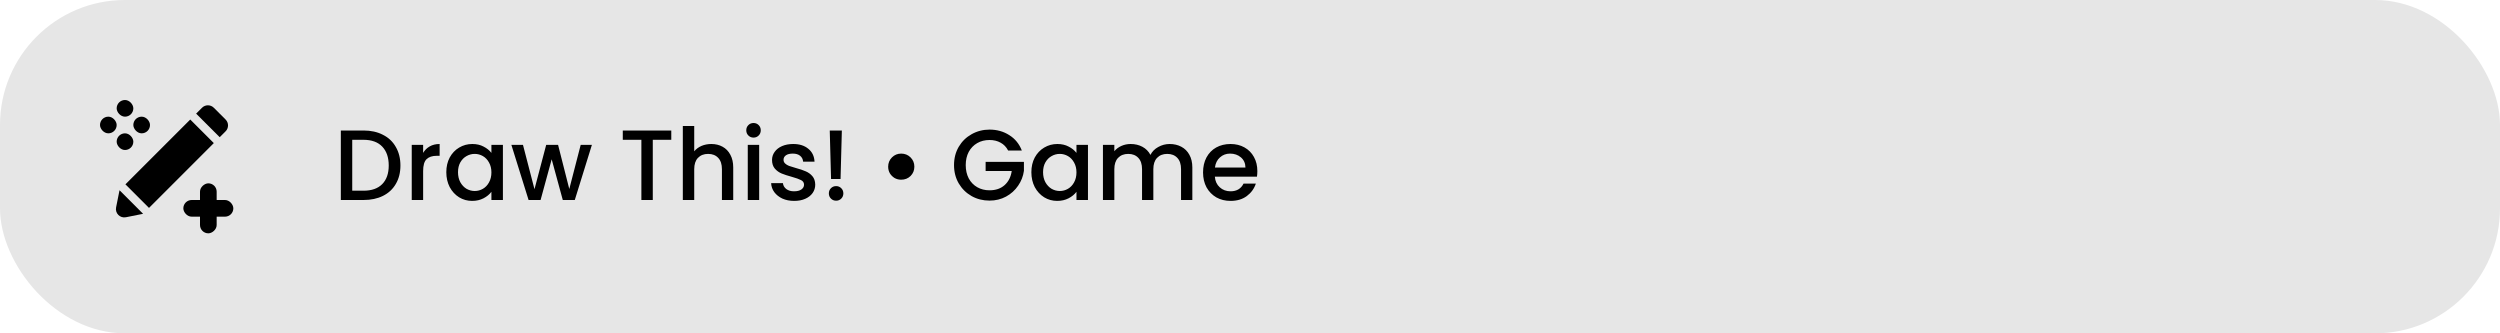 <svg width="300" height="40" viewBox="0 0 300 40" fill="none" xmlns="http://www.w3.org/2000/svg">
<rect width="300" height="40" rx="15" fill="black" fill-opacity="0.1"/>
<path d="M43.624 15.66C44.512 15.66 45.288 15.832 45.952 16.176C46.624 16.512 47.14 17 47.5 17.64C47.868 18.272 48.052 19.012 48.052 19.86C48.052 20.708 47.868 21.444 47.5 22.068C47.14 22.692 46.624 23.172 45.952 23.508C45.288 23.836 44.512 24 43.624 24H40.9V15.66H43.624ZM43.624 22.884C44.6 22.884 45.348 22.62 45.868 22.092C46.388 21.564 46.648 20.82 46.648 19.86C46.648 18.892 46.388 18.136 45.868 17.592C45.348 17.048 44.6 16.776 43.624 16.776H42.268V22.884H43.624ZM50.776 18.348C50.976 18.012 51.24 17.752 51.568 17.568C51.904 17.376 52.3 17.28 52.756 17.28V18.696H52.408C51.872 18.696 51.464 18.832 51.184 19.104C50.912 19.376 50.776 19.848 50.776 20.52V24H49.408V17.388H50.776V18.348ZM53.557 20.664C53.557 20 53.693 19.412 53.965 18.9C54.245 18.388 54.621 17.992 55.093 17.712C55.573 17.424 56.101 17.28 56.677 17.28C57.197 17.28 57.649 17.384 58.033 17.592C58.425 17.792 58.737 18.044 58.969 18.348V17.388H60.349V24H58.969V23.016C58.737 23.328 58.421 23.588 58.021 23.796C57.621 24.004 57.165 24.108 56.653 24.108C56.085 24.108 55.565 23.964 55.093 23.676C54.621 23.38 54.245 22.972 53.965 22.452C53.693 21.924 53.557 21.328 53.557 20.664ZM58.969 20.688C58.969 20.232 58.873 19.836 58.681 19.5C58.497 19.164 58.253 18.908 57.949 18.732C57.645 18.556 57.317 18.468 56.965 18.468C56.613 18.468 56.285 18.556 55.981 18.732C55.677 18.9 55.429 19.152 55.237 19.488C55.053 19.816 54.961 20.208 54.961 20.664C54.961 21.12 55.053 21.52 55.237 21.864C55.429 22.208 55.677 22.472 55.981 22.656C56.293 22.832 56.621 22.92 56.965 22.92C57.317 22.92 57.645 22.832 57.949 22.656C58.253 22.48 58.497 22.224 58.681 21.888C58.873 21.544 58.969 21.144 58.969 20.688ZM71.026 17.388L68.974 24H67.534L66.202 19.116L64.87 24H63.43L61.366 17.388H62.758L64.138 22.704L65.542 17.388H66.97L68.314 22.68L69.682 17.388H71.026ZM80.554 15.66V16.776H78.334V24H76.966V16.776H74.734V15.66H80.554ZM85.359 17.28C85.863 17.28 86.311 17.388 86.703 17.604C87.103 17.82 87.415 18.14 87.639 18.564C87.871 18.988 87.987 19.5 87.987 20.1V24H86.631V20.304C86.631 19.712 86.483 19.26 86.187 18.948C85.891 18.628 85.487 18.468 84.975 18.468C84.463 18.468 84.055 18.628 83.751 18.948C83.455 19.26 83.307 19.712 83.307 20.304V24H81.939V15.12H83.307V18.156C83.539 17.876 83.831 17.66 84.183 17.508C84.543 17.356 84.935 17.28 85.359 17.28ZM90.428 16.512C90.18 16.512 89.972 16.428 89.804 16.26C89.636 16.092 89.552 15.884 89.552 15.636C89.552 15.388 89.636 15.18 89.804 15.012C89.972 14.844 90.18 14.76 90.428 14.76C90.668 14.76 90.872 14.844 91.04 15.012C91.208 15.18 91.292 15.388 91.292 15.636C91.292 15.884 91.208 16.092 91.04 16.26C90.872 16.428 90.668 16.512 90.428 16.512ZM91.1 17.388V24H89.732V17.388H91.1ZM95.296 24.108C94.776 24.108 94.308 24.016 93.892 23.832C93.484 23.64 93.16 23.384 92.92 23.064C92.68 22.736 92.552 22.372 92.536 21.972H93.952C93.976 22.252 94.108 22.488 94.348 22.68C94.596 22.864 94.904 22.956 95.272 22.956C95.656 22.956 95.952 22.884 96.16 22.74C96.376 22.588 96.484 22.396 96.484 22.164C96.484 21.916 96.364 21.732 96.124 21.612C95.892 21.492 95.52 21.36 95.008 21.216C94.512 21.08 94.108 20.948 93.796 20.82C93.484 20.692 93.212 20.496 92.98 20.232C92.756 19.968 92.644 19.62 92.644 19.188C92.644 18.836 92.748 18.516 92.956 18.228C93.164 17.932 93.46 17.7 93.844 17.532C94.236 17.364 94.684 17.28 95.188 17.28C95.94 17.28 96.544 17.472 97 17.856C97.464 18.232 97.712 18.748 97.744 19.404H96.376C96.352 19.108 96.232 18.872 96.016 18.696C95.8 18.52 95.508 18.432 95.14 18.432C94.78 18.432 94.504 18.5 94.312 18.636C94.12 18.772 94.024 18.952 94.024 19.176C94.024 19.352 94.088 19.5 94.216 19.62C94.344 19.74 94.5 19.836 94.684 19.908C94.868 19.972 95.14 20.056 95.5 20.16C95.98 20.288 96.372 20.42 96.676 20.556C96.988 20.684 97.256 20.876 97.48 21.132C97.704 21.388 97.82 21.728 97.828 22.152C97.828 22.528 97.724 22.864 97.516 23.16C97.308 23.456 97.012 23.688 96.628 23.856C96.252 24.024 95.808 24.108 95.296 24.108ZM101.022 15.66L100.866 21.48H99.726L99.57 15.66H101.022ZM100.338 24.084C100.09 24.084 99.882 24 99.714 23.832C99.546 23.664 99.462 23.456 99.462 23.208C99.462 22.96 99.546 22.752 99.714 22.584C99.882 22.416 100.09 22.332 100.338 22.332C100.578 22.332 100.782 22.416 100.95 22.584C101.118 22.752 101.202 22.96 101.202 23.208C101.202 23.456 101.118 23.664 100.95 23.832C100.782 24 100.578 24.084 100.338 24.084ZM108.139 21.564C107.851 21.564 107.587 21.496 107.347 21.36C107.115 21.216 106.927 21.028 106.783 20.796C106.647 20.556 106.579 20.292 106.579 20.004C106.579 19.564 106.731 19.192 107.035 18.888C107.339 18.584 107.707 18.432 108.139 18.432C108.587 18.432 108.963 18.584 109.267 18.888C109.571 19.192 109.723 19.564 109.723 20.004C109.723 20.444 109.571 20.816 109.267 21.12C108.963 21.416 108.587 21.564 108.139 21.564ZM120.975 18.06C120.759 17.644 120.459 17.332 120.075 17.124C119.691 16.908 119.247 16.8 118.743 16.8C118.191 16.8 117.699 16.924 117.267 17.172C116.835 17.42 116.495 17.772 116.247 18.228C116.007 18.684 115.887 19.212 115.887 19.812C115.887 20.412 116.007 20.944 116.247 21.408C116.495 21.864 116.835 22.216 117.267 22.464C117.699 22.712 118.191 22.836 118.743 22.836C119.487 22.836 120.091 22.628 120.555 22.212C121.019 21.796 121.303 21.232 121.407 20.52H118.275V19.428H122.871V20.496C122.783 21.144 122.551 21.74 122.175 22.284C121.807 22.828 121.323 23.264 120.723 23.592C120.131 23.912 119.471 24.072 118.743 24.072C117.959 24.072 117.243 23.892 116.595 23.532C115.947 23.164 115.431 22.656 115.047 22.008C114.671 21.36 114.483 20.628 114.483 19.812C114.483 18.996 114.671 18.264 115.047 17.616C115.431 16.968 115.947 16.464 116.595 16.104C117.251 15.736 117.967 15.552 118.743 15.552C119.631 15.552 120.419 15.772 121.107 16.212C121.803 16.644 122.307 17.26 122.619 18.06H120.975ZM123.764 20.664C123.764 20 123.9 19.412 124.172 18.9C124.452 18.388 124.828 17.992 125.3 17.712C125.78 17.424 126.308 17.28 126.884 17.28C127.404 17.28 127.856 17.384 128.24 17.592C128.632 17.792 128.944 18.044 129.176 18.348V17.388H130.556V24H129.176V23.016C128.944 23.328 128.628 23.588 128.228 23.796C127.828 24.004 127.372 24.108 126.86 24.108C126.292 24.108 125.772 23.964 125.3 23.676C124.828 23.38 124.452 22.972 124.172 22.452C123.9 21.924 123.764 21.328 123.764 20.664ZM129.176 20.688C129.176 20.232 129.08 19.836 128.888 19.5C128.704 19.164 128.46 18.908 128.156 18.732C127.852 18.556 127.524 18.468 127.172 18.468C126.82 18.468 126.492 18.556 126.188 18.732C125.884 18.9 125.636 19.152 125.444 19.488C125.26 19.816 125.168 20.208 125.168 20.664C125.168 21.12 125.26 21.52 125.444 21.864C125.636 22.208 125.884 22.472 126.188 22.656C126.5 22.832 126.828 22.92 127.172 22.92C127.524 22.92 127.852 22.832 128.156 22.656C128.46 22.48 128.704 22.224 128.888 21.888C129.08 21.544 129.176 21.144 129.176 20.688ZM140.357 17.28C140.877 17.28 141.341 17.388 141.749 17.604C142.165 17.82 142.489 18.14 142.721 18.564C142.961 18.988 143.081 19.5 143.081 20.1V24H141.725V20.304C141.725 19.712 141.577 19.26 141.281 18.948C140.985 18.628 140.581 18.468 140.069 18.468C139.557 18.468 139.149 18.628 138.845 18.948C138.549 19.26 138.401 19.712 138.401 20.304V24H137.045V20.304C137.045 19.712 136.897 19.26 136.601 18.948C136.305 18.628 135.901 18.468 135.389 18.468C134.877 18.468 134.469 18.628 134.165 18.948C133.869 19.26 133.721 19.712 133.721 20.304V24H132.353V17.388H133.721V18.144C133.945 17.872 134.229 17.66 134.573 17.508C134.917 17.356 135.285 17.28 135.677 17.28C136.205 17.28 136.677 17.392 137.093 17.616C137.509 17.84 137.829 18.164 138.053 18.588C138.253 18.188 138.565 17.872 138.989 17.64C139.413 17.4 139.869 17.28 140.357 17.28ZM150.882 20.532C150.882 20.78 150.866 21.004 150.834 21.204H145.782C145.822 21.732 146.018 22.156 146.37 22.476C146.722 22.796 147.154 22.956 147.666 22.956C148.402 22.956 148.922 22.648 149.226 22.032H150.702C150.502 22.64 150.138 23.14 149.61 23.532C149.09 23.916 148.442 24.108 147.666 24.108C147.034 24.108 146.466 23.968 145.962 23.688C145.466 23.4 145.074 23 144.786 22.488C144.506 21.968 144.366 21.368 144.366 20.688C144.366 20.008 144.502 19.412 144.774 18.9C145.054 18.38 145.442 17.98 145.938 17.7C146.442 17.42 147.018 17.28 147.666 17.28C148.29 17.28 148.846 17.416 149.334 17.688C149.822 17.96 150.202 18.344 150.474 18.84C150.746 19.328 150.882 19.892 150.882 20.532ZM149.454 20.1C149.446 19.596 149.266 19.192 148.914 18.888C148.562 18.584 148.126 18.432 147.606 18.432C147.134 18.432 146.73 18.584 146.394 18.888C146.058 19.184 145.858 19.588 145.794 20.1H149.454Z" fill="black"/>
<rect x="22.828" y="14.343" width="4" height="11" transform="rotate(45 22.828 14.343)" fill="black"/>
<path d="M17.171 25.657L14.343 22.828L13.93 24.893C13.79 25.593 14.407 26.209 15.107 26.07L17.171 25.657Z" fill="black"/>
<path d="M24.243 12.929C24.633 12.538 25.266 12.538 25.657 12.929L27.071 14.343C27.462 14.733 27.462 15.367 27.071 15.757L26.364 16.464L23.535 13.636L24.243 12.929Z" fill="black"/>
<rect x="16" y="14" width="2" height="2" rx="1" transform="rotate(-180 16 14)" fill="black"/>
<rect x="18" y="16" width="2" height="2" rx="1" transform="rotate(-180 18 16)" fill="black"/>
<rect x="14" y="16" width="2" height="2" rx="1" transform="rotate(-180 14 16)" fill="black"/>
<rect x="16" y="18" width="2" height="2" rx="1" transform="rotate(-180 16 18)" fill="black"/>
<rect x="28" y="26" width="6" height="2" rx="1" transform="rotate(-180 28 26)" fill="black"/>
<rect x="24" y="28" width="6" height="2" rx="1" transform="rotate(-90 24 28)" fill="black"/>
</svg>

